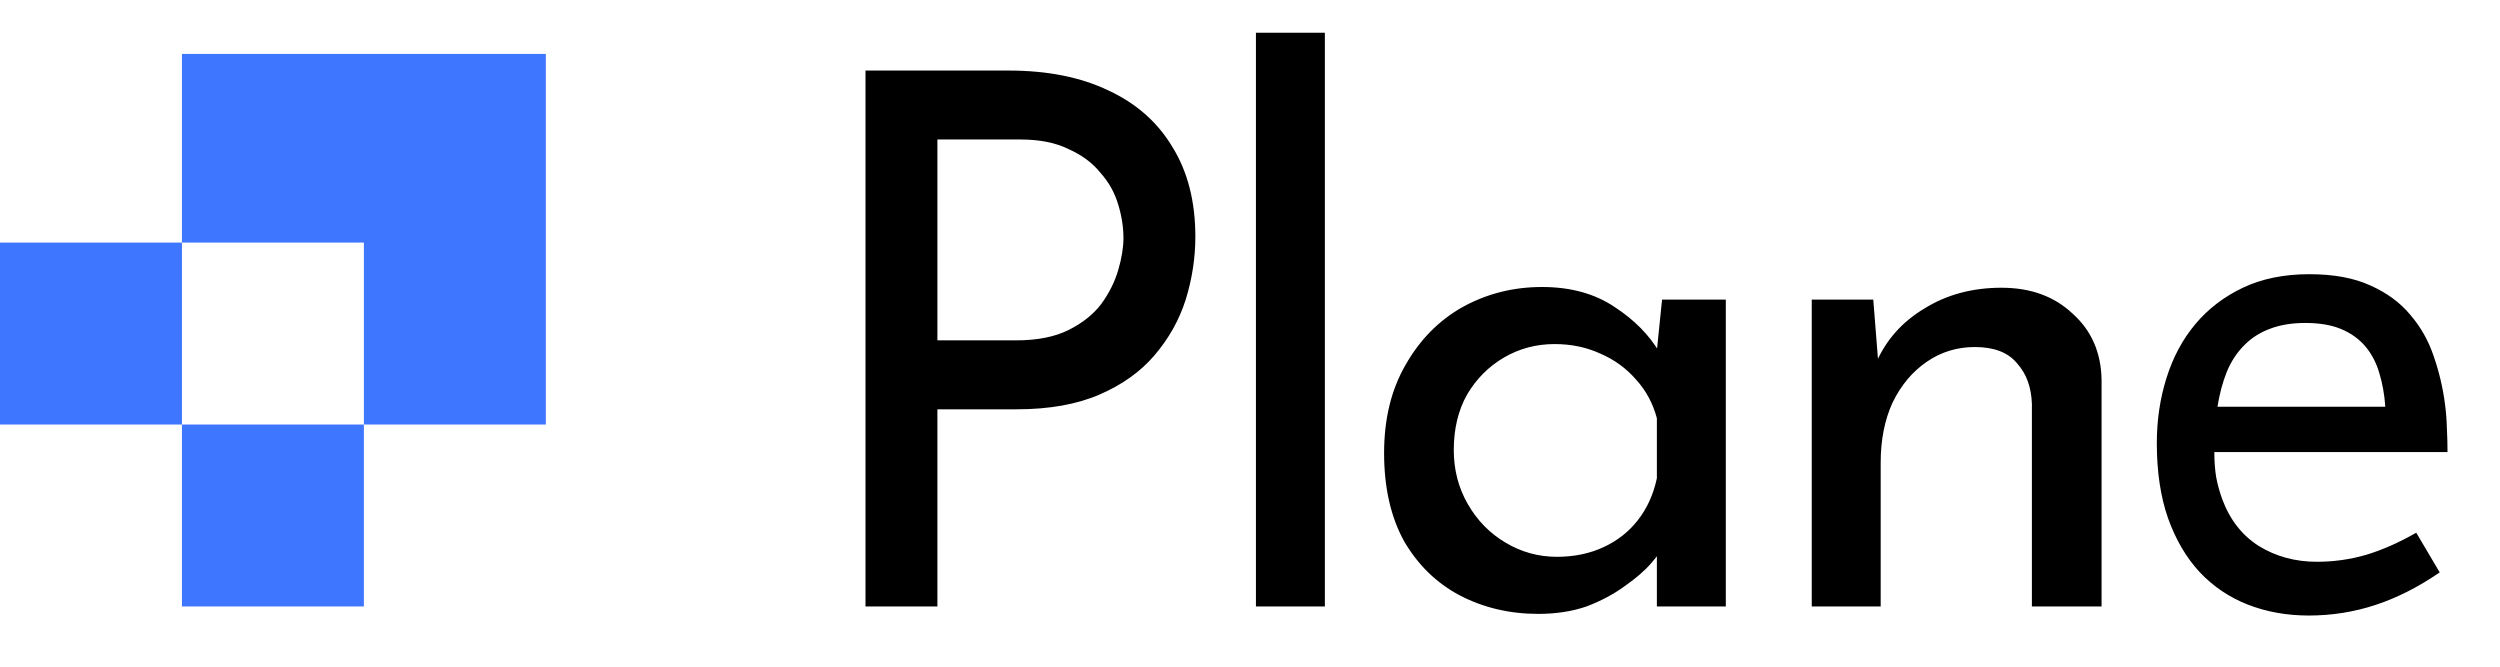 <svg width="371" height="99" viewBox="0 0 371 99" fill="none" xmlns="http://www.w3.org/2000/svg">
<path d="M149.67 10.47C155.463 10.47 160.413 11.46 164.52 13.44C168.627 15.347 171.78 18.133 173.98 21.8C176.253 25.467 177.39 29.903 177.39 35.11C177.39 38.263 176.913 41.38 175.96 44.46C175.007 47.467 173.467 50.217 171.34 52.71C169.287 55.13 166.573 57.073 163.2 58.54C159.827 60.007 155.72 60.74 150.88 60.74H139.11V90H128.44V10.47H149.67ZM150.77 50.51C153.923 50.51 156.527 49.997 158.58 48.97C160.633 47.943 162.247 46.66 163.42 45.12C164.593 43.507 165.437 41.82 165.95 40.06C166.463 38.3 166.72 36.723 166.72 35.33C166.72 33.717 166.463 32.067 165.95 30.38C165.437 28.62 164.557 27.043 163.31 25.65C162.137 24.183 160.56 23.01 158.58 22.13C156.673 21.177 154.29 20.7 151.43 20.7H139.11V50.51H150.77ZM186.38 4.86H196.61V90H186.38V4.86ZM228.28 91.1C224.026 91.1 220.14 90.183 216.62 88.35C213.173 86.517 210.423 83.84 208.37 80.32C206.39 76.727 205.4 72.363 205.4 67.23C205.4 62.17 206.463 57.807 208.59 54.14C210.716 50.4 213.54 47.54 217.06 45.56C220.653 43.58 224.576 42.59 228.83 42.59C233.083 42.59 236.676 43.58 239.61 45.56C242.543 47.467 244.78 49.74 246.32 52.38L245.66 54.14L246.65 44.46H256.11V90H245.88V78.12L246.98 80.76C246.686 81.493 246.026 82.447 245 83.62C244.046 84.72 242.726 85.857 241.04 87.03C239.426 88.203 237.556 89.193 235.43 90C233.303 90.733 230.92 91.1 228.28 91.1ZM231.03 82.63C233.596 82.63 235.906 82.153 237.96 81.2C240.013 80.247 241.7 78.927 243.02 77.24C244.413 75.48 245.366 73.39 245.88 70.97V62.06C245.293 59.86 244.266 57.953 242.8 56.34C241.333 54.653 239.573 53.37 237.52 52.49C235.466 51.537 233.193 51.06 230.7 51.06C227.986 51.06 225.493 51.72 223.22 53.04C220.946 54.36 219.113 56.193 217.72 58.54C216.4 60.887 215.74 63.637 215.74 66.79C215.74 69.723 216.436 72.4 217.83 74.82C219.223 77.24 221.093 79.147 223.44 80.54C225.786 81.933 228.316 82.63 231.03 82.63ZM277.993 44.46L278.873 55.57L278.433 53.81C279.899 50.437 282.283 47.76 285.583 45.78C288.883 43.727 292.696 42.7 297.023 42.7C301.349 42.7 304.869 43.983 307.583 46.55C310.369 49.043 311.799 52.307 311.873 56.34V90H301.533V59.97C301.459 57.477 300.726 55.46 299.333 53.92C298.013 52.307 295.923 51.5 293.063 51.5C290.423 51.5 288.039 52.233 285.913 53.7C283.786 55.167 282.099 57.183 280.853 59.75C279.679 62.317 279.093 65.287 279.093 68.66V90H268.863V44.46H277.993ZM328.606 67.085C328.606 68.446 328.699 69.698 328.885 70.842C329.101 71.956 329.395 73.022 329.766 74.043C330.91 77.135 332.735 79.47 335.24 81.047C337.775 82.594 340.636 83.367 343.821 83.367C346.326 83.367 348.754 83.026 351.104 82.346C353.485 81.635 355.974 80.537 358.572 79.053L362.051 84.944C358.897 87.109 355.727 88.717 352.542 89.768C349.357 90.82 346.048 91.345 342.615 91.345C339.368 91.345 336.353 90.804 333.57 89.722C330.817 88.639 328.436 87.031 326.426 84.897C324.447 82.764 322.885 80.104 321.741 76.919C320.628 73.734 320.071 70.023 320.071 65.786C320.071 62.353 320.55 59.122 321.509 56.091C322.468 53.03 323.89 50.37 325.777 48.113C327.694 45.824 330.06 44.015 332.874 42.685C335.688 41.356 338.966 40.691 342.708 40.691C346.326 40.691 349.341 41.248 351.753 42.361C354.196 43.443 356.175 44.897 357.691 46.721C359.237 48.515 360.397 50.571 361.17 52.891C361.974 55.21 362.53 57.576 362.84 59.988C362.994 61.163 363.087 62.353 363.118 63.56C363.18 64.766 363.211 65.941 363.211 67.085H328.606ZM342.105 47.927C340.095 47.927 338.332 48.221 336.817 48.809C335.332 49.365 334.064 50.185 333.013 51.267C331.962 52.319 331.111 53.617 330.462 55.164C329.843 56.71 329.379 58.442 329.07 60.359H353.98C353.856 58.565 353.562 56.911 353.098 55.395C352.665 53.88 351.985 52.566 351.057 51.453C350.13 50.339 348.939 49.474 347.486 48.855C346.032 48.236 344.239 47.927 342.105 47.927Z" fill="black"/>
<path d="M81 8H27V36H54V63H81V8Z" fill="#3F76FF"/>
<rect y="36" width="27" height="27" fill="#3F76FF"/>
<rect x="27" y="63" width="27" height="27" fill="#3F76FF"/>
</svg>
